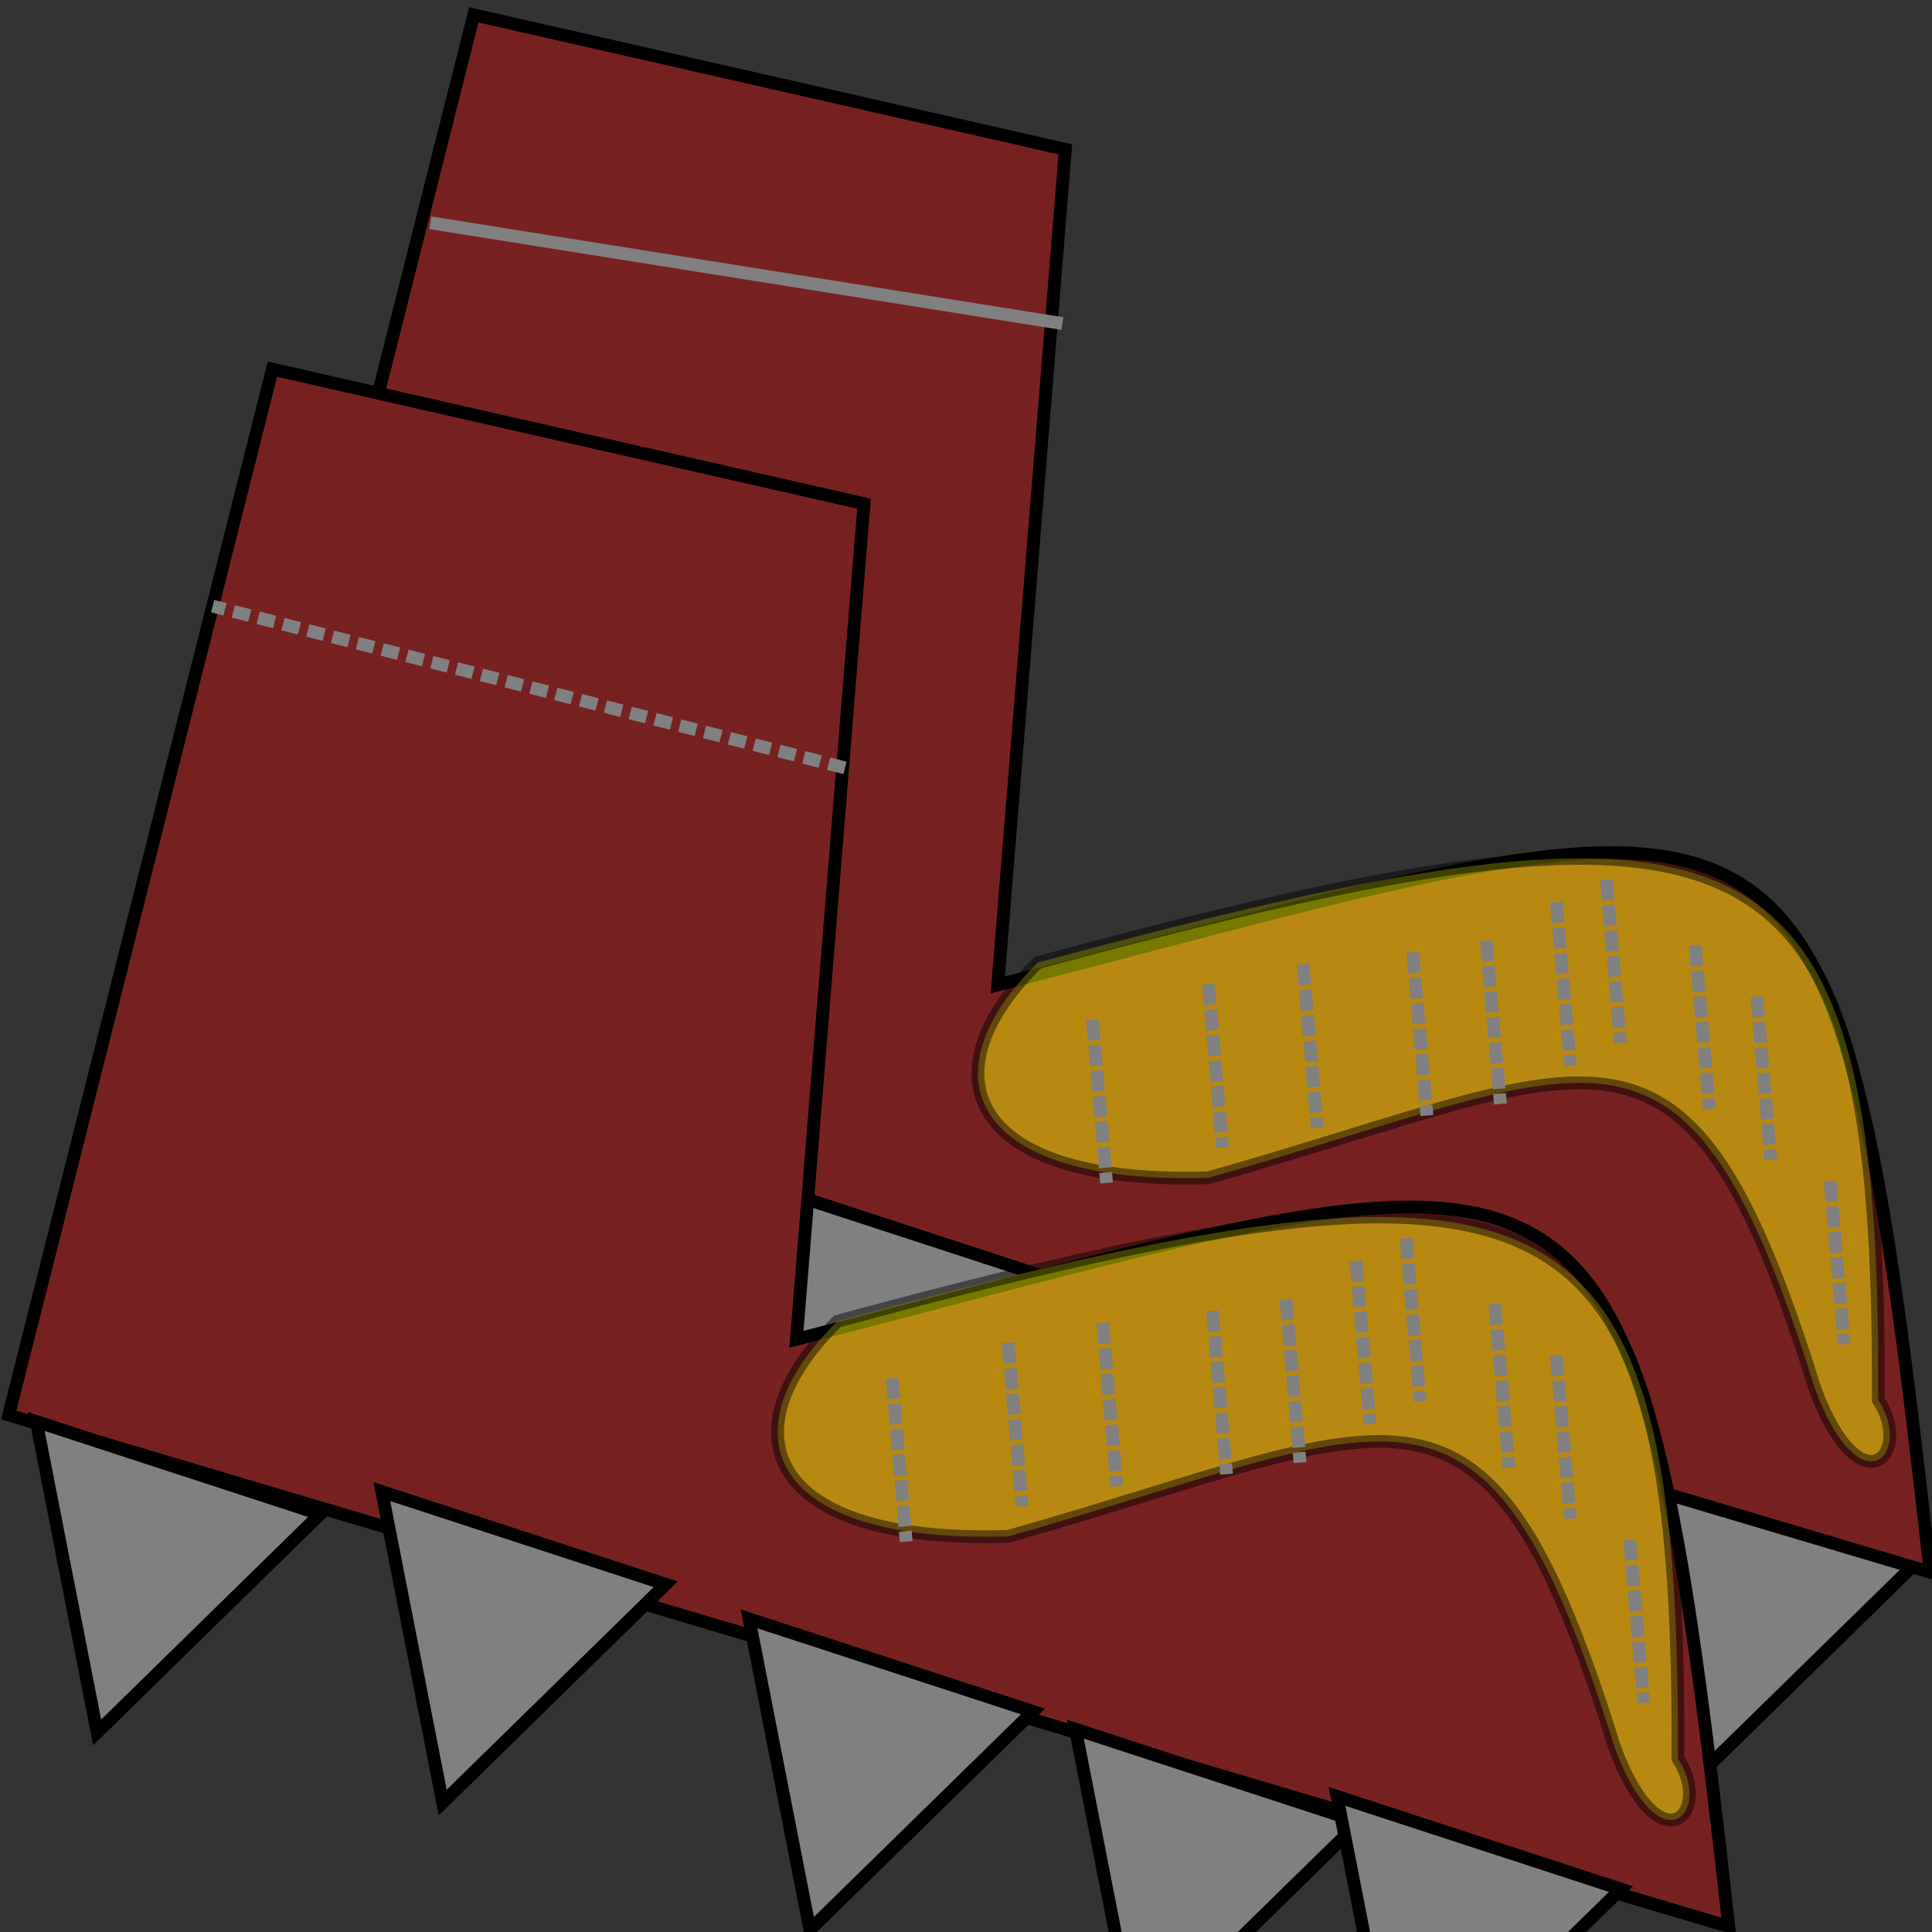 <?xml version="1.0" encoding="UTF-8" standalone="no"?>
<!-- Created with Inkscape (http://www.inkscape.org/) -->

<svg
   width="40mm"
   height="40mm"
   viewBox="0 0 40 40"
   version="1.1"
   id="svg5"
   xml:space="preserve"
   inkscape:version="1.2.1 (9c6d41e410, 2022-07-14, custom)"
   sodipodi:docname="climbing boots.svg"
   xmlns:inkscape="http://www.inkscape.org/namespaces/inkscape"
   xmlns:sodipodi="http://sodipodi.sourceforge.net/DTD/sodipodi-0.dtd"
   xmlns="http://www.w3.org/2000/svg"
   xmlns:svg="http://www.w3.org/2000/svg"><rect x="0" y="0" width="40" height="40" fill="#333333" stroke="none"/><sodipodi:namedview
     id="namedview7"
     pagecolor="#6f6f6f"
     bordercolor="#eeeeee"
     borderopacity="1"
     inkscape:showpageshadow="0"
     inkscape:pageopacity="0.5254902"
     inkscape:pagecheckerboard="0"
     inkscape:deskcolor="#505050"
     inkscape:document-units="mm"
     showgrid="false"
     inkscape:zoom="5.3247396"
     inkscape:cx="75.590551"
     inkscape:cy="75.590551"
     inkscape:window-width="1920"
     inkscape:window-height="1015"
     inkscape:window-x="0"
     inkscape:window-y="0"
     inkscape:window-maximized="1"
     inkscape:current-layer="layer2" /><defs
     id="defs2"><linearGradient
       id="linearGradient1705"
       inkscape:swatch="solid"><stop
         style="stop-color:#808080;stop-opacity:1;"
         offset="0"
         id="stop1703" /></linearGradient></defs><g
     inkscape:groupmode="layer"
     id="layer1"
     inkscape:label="Layer 3"
     style="opacity:0.53" /><g
     inkscape:groupmode="layer"
     id="layer2"
     inkscape:label="Layer 2"
     style="display:inline"><path
       style="display:inline;fill:#808080;stroke:#000000;stroke-width:0.265px;stroke-linecap:butt;stroke-linejoin:miter;stroke-opacity:1"
       d="m 33.744,30.485 1.26,6.439 4.618,-4.52 z"
       id="path4035-3"
       sodipodi:nodetypes="cccc" /><path
       style="display:inline;fill:#782121;stroke:#000000;stroke-width:0.265px;stroke-linecap:butt;stroke-linejoin:miter;stroke-opacity:1"
       d="M 9.809,0.307 4.349,21.961 39.962,32.551 C 37.979,14.825 37.441,16.05 20.658,20.392 L 22.057,3.092 Z"
       id="path3009-3"
       sodipodi:nodetypes="cccccc" /><path
       style="display:inline;fill:#808080;stroke:#000000;stroke-width:0.265px;stroke-linecap:butt;stroke-linejoin:miter;stroke-opacity:1"
       d="m 15.54,24.447 1.26,6.439 4.618,-4.52 z"
       id="path4035-74"
       sodipodi:nodetypes="cccc" /><path
       style="fill:#782121;stroke:#000000;stroke-width:0.265px;stroke-linecap:butt;stroke-linejoin:miter;stroke-opacity:1"
       d="M 5.64,7.643 0.18,29.297 35.793,39.887 C 33.81,22.161 33.271,23.387 16.489,27.729 l 1.399,-17.301 z"
       id="path3009"
       sodipodi:nodetypes="cccccc" /><path
       style="opacity:0.47;fill:#ffff00;stroke:#000000;stroke-width:0.265px;stroke-linecap:butt;stroke-linejoin:miter;stroke-opacity:1"
       d="m 17.338,27.355 c 14.872,-4.025 17.456,-3.17 17.402,9.053 0.736,1.129 -0.375,2.281 -1.308,-0.222 -2.688,-8.618 -4.382,-6.692 -12.556,-4.377 -4.979,0.159 -5.896,-2.141 -3.538,-4.454 z"
       id="path864"
       sodipodi:nodetypes="ccccc" /><path
       style="fill:none;stroke:#808080;stroke-width:0.265px;stroke-linecap:butt;stroke-linejoin:miter;stroke-dasharray:0.265, 0.265;stroke-dashoffset:0;stroke-opacity:1"
       d="m 22.83,27.389 0.292,3.383 z"
       id="path866" /><path
       style="display:inline;fill:none;stroke:#808080;stroke-width:0.265px;stroke-linecap:butt;stroke-linejoin:miter;stroke-dasharray:0.265, 0.265;stroke-dashoffset:0;stroke-opacity:1"
       d="M 4.402,12.549 17.582,15.92 Z"
       id="path866-0" /><path
       style="display:inline;fill:none;stroke:#808080;stroke-width:0.265px;stroke-linecap:butt;stroke-linejoin:miter;stroke-dasharray:0.265, 0.265;stroke-dashoffset:0;stroke-opacity:1"
       d="M 8.91,4.612 21.995,6.699 Z"
       id="path866-0-0" /><path
       style="display:inline;fill:none;stroke:#808080;stroke-width:0.265px;stroke-linecap:butt;stroke-linejoin:miter;stroke-dasharray:0.265, 0.265;stroke-dashoffset:0;stroke-opacity:1"
       d="m 25.103,27.139 0.292,3.383 z"
       id="path866-3" /><path
       style="display:inline;fill:none;stroke:#808080;stroke-width:0.265px;stroke-linecap:butt;stroke-linejoin:miter;stroke-dasharray:0.265, 0.265;stroke-dashoffset:0;stroke-opacity:1"
       d="m 26.624,26.898 0.292,3.383 z"
       id="path866-6" /><path
       style="display:inline;fill:none;stroke:#808080;stroke-width:0.265px;stroke-linecap:butt;stroke-linejoin:miter;stroke-dasharray:0.265, 0.265;stroke-dashoffset:0;stroke-opacity:1"
       d="m 28.073,26.103 0.292,3.383 z"
       id="path866-7" /><path
       style="display:inline;fill:none;stroke:#808080;stroke-width:0.265px;stroke-linecap:butt;stroke-linejoin:miter;stroke-dasharray:0.265, 0.265;stroke-dashoffset:0;stroke-opacity:1"
       d="m 20.87,27.8 0.292,3.383 z"
       id="path866-9" /><path
       style="display:inline;fill:none;stroke:#808080;stroke-width:0.265px;stroke-linecap:butt;stroke-linejoin:miter;stroke-dasharray:0.265, 0.265;stroke-dashoffset:0;stroke-opacity:1"
       d="m 18.47,28.534 0.292,3.383 z"
       id="path866-36" /><path
       style="display:inline;fill:none;stroke:#808080;stroke-width:0.265px;stroke-linecap:butt;stroke-linejoin:miter;stroke-dasharray:0.265, 0.265;stroke-dashoffset:0;stroke-opacity:1"
       d="m 29.11,25.635 0.292,3.383 z"
       id="path866-36-2" /><path
       style="display:inline;fill:none;stroke:#808080;stroke-width:0.265px;stroke-linecap:butt;stroke-linejoin:miter;stroke-dasharray:0.265, 0.265;stroke-dashoffset:0;stroke-opacity:1"
       d="m 30.949,26.999 0.292,3.383 z"
       id="path866-36-8" /><path
       style="display:inline;fill:none;stroke:#808080;stroke-width:0.265px;stroke-linecap:butt;stroke-linejoin:miter;stroke-dasharray:0.265, 0.265;stroke-dashoffset:0;stroke-opacity:1"
       d="m 32.221,28.056 0.292,3.383 z"
       id="path866-36-9" /><path
       style="display:inline;fill:none;stroke:#808080;stroke-width:0.265px;stroke-linecap:butt;stroke-linejoin:miter;stroke-dasharray:0.265, 0.265;stroke-dashoffset:0;stroke-opacity:1"
       d="m 33.741,31.876 0.292,3.383 z"
       id="path866-36-7" /><path
       style="opacity:0.47;fill:#ffff00;stroke:#000000;stroke-width:0.265px;stroke-linecap:butt;stroke-linejoin:miter;stroke-opacity:1"
       d="m 21.486,19.93 c 14.872,-4.025 17.456,-3.17 17.402,9.053 0.736,1.129 -0.375,2.281 -1.308,-0.222 -2.688,-8.618 -4.382,-6.692 -12.556,-4.377 -4.979,0.159 -5.896,-2.141 -3.538,-4.454 z"
       id="path864-6"
       sodipodi:nodetypes="ccccc" /><path
       style="fill:none;stroke:#808080;stroke-width:0.265px;stroke-linecap:butt;stroke-linejoin:miter;stroke-dasharray:0.265, 0.265;stroke-dashoffset:0;stroke-opacity:1"
       d="m 26.979,19.964 0.292,3.383 z"
       id="path866-1" /><path
       style="display:inline;fill:none;stroke:#808080;stroke-width:0.265px;stroke-linecap:butt;stroke-linejoin:miter;stroke-dasharray:0.265, 0.265;stroke-dashoffset:0;stroke-opacity:1"
       d="m 29.251,19.714 0.292,3.383 z"
       id="path866-3-2" /><path
       style="display:inline;fill:none;stroke:#808080;stroke-width:0.265px;stroke-linecap:butt;stroke-linejoin:miter;stroke-dasharray:0.265, 0.265;stroke-dashoffset:0;stroke-opacity:1"
       d="m 30.772,19.473 0.292,3.383 z"
       id="path866-6-9" /><path
       style="display:inline;fill:none;stroke:#808080;stroke-width:0.265px;stroke-linecap:butt;stroke-linejoin:miter;stroke-dasharray:0.265, 0.265;stroke-dashoffset:0;stroke-opacity:1"
       d="m 32.222,18.677 0.292,3.383 z"
       id="path866-7-3" /><path
       style="display:inline;fill:none;stroke:#808080;stroke-width:0.265px;stroke-linecap:butt;stroke-linejoin:miter;stroke-dasharray:0.265, 0.265;stroke-dashoffset:0;stroke-opacity:1"
       d="m 25.019,20.374 0.292,3.383 z"
       id="path866-9-1" /><path
       style="display:inline;fill:none;stroke:#808080;stroke-width:0.265px;stroke-linecap:butt;stroke-linejoin:miter;stroke-dasharray:0.265, 0.265;stroke-dashoffset:0;stroke-opacity:1"
       d="m 22.618,21.108 0.292,3.383 z"
       id="path866-36-94" /><path
       style="display:inline;fill:none;stroke:#808080;stroke-width:0.265px;stroke-linecap:butt;stroke-linejoin:miter;stroke-dasharray:0.265, 0.265;stroke-dashoffset:0;stroke-opacity:1"
       d="m 33.259,18.209 0.292,3.383 z"
       id="path866-36-2-7" /><path
       style="display:inline;fill:none;stroke:#808080;stroke-width:0.265px;stroke-linecap:butt;stroke-linejoin:miter;stroke-dasharray:0.265, 0.265;stroke-dashoffset:0;stroke-opacity:1"
       d="m 35.097,19.573 0.292,3.383 z"
       id="path866-36-8-8" /><path
       style="display:inline;fill:none;stroke:#808080;stroke-width:0.265px;stroke-linecap:butt;stroke-linejoin:miter;stroke-dasharray:0.265, 0.265;stroke-dashoffset:0;stroke-opacity:1"
       d="m 36.37,20.631 0.292,3.383 z"
       id="path866-36-9-4" /><path
       style="display:inline;fill:none;stroke:#808080;stroke-width:0.265px;stroke-linecap:butt;stroke-linejoin:miter;stroke-dasharray:0.265, 0.265;stroke-dashoffset:0;stroke-opacity:1"
       d="m 37.89,24.45 0.292,3.383 z"
       id="path866-36-7-5" /><path
       d="M 6.311,32.447 Z"
       style="fill:#999999;stroke:#000000;stroke-width:0.265px;stroke-linecap:butt;stroke-linejoin:miter;stroke-opacity:1"
       id="path3912" /><path
       style="fill:#808080;stroke:#000000;stroke-width:0.265px;stroke-linecap:butt;stroke-linejoin:miter;stroke-opacity:1"
       d="M 0.751,29.43 2.011,35.868 6.628,31.349 Z"
       id="path4035"
       sodipodi:nodetypes="cccc" /><path
       style="display:inline;fill:#808080;stroke:#000000;stroke-width:0.265px;stroke-linecap:butt;stroke-linejoin:miter;stroke-opacity:1"
       d="M 7.906,30.882 9.165,37.321 13.783,32.801 Z"
       id="path4035-7"
       sodipodi:nodetypes="cccc" /><path
       style="display:inline;fill:#808080;stroke:#000000;stroke-width:0.265px;stroke-linecap:butt;stroke-linejoin:miter;stroke-opacity:1"
       d="m 15.508,33.516 1.26,6.439 4.618,-4.52 z"
       id="path4035-6"
       sodipodi:nodetypes="cccc" /><path
       style="display:inline;fill:#808080;stroke:#000000;stroke-width:0.265px;stroke-linecap:butt;stroke-linejoin:miter;stroke-opacity:1"
       d="m 22.266,35.801 1.26,6.439 4.618,-4.52 z"
       id="path4035-5"
       sodipodi:nodetypes="cccc" /><path
       style="display:inline;fill:#808080;stroke:#000000;stroke-width:0.265px;stroke-linecap:butt;stroke-linejoin:miter;stroke-opacity:1"
       d="m 27.682,37.193 1.26,6.439 4.618,-4.52 z"
       id="path4035-69"
       sodipodi:nodetypes="cccc" /></g></svg>
